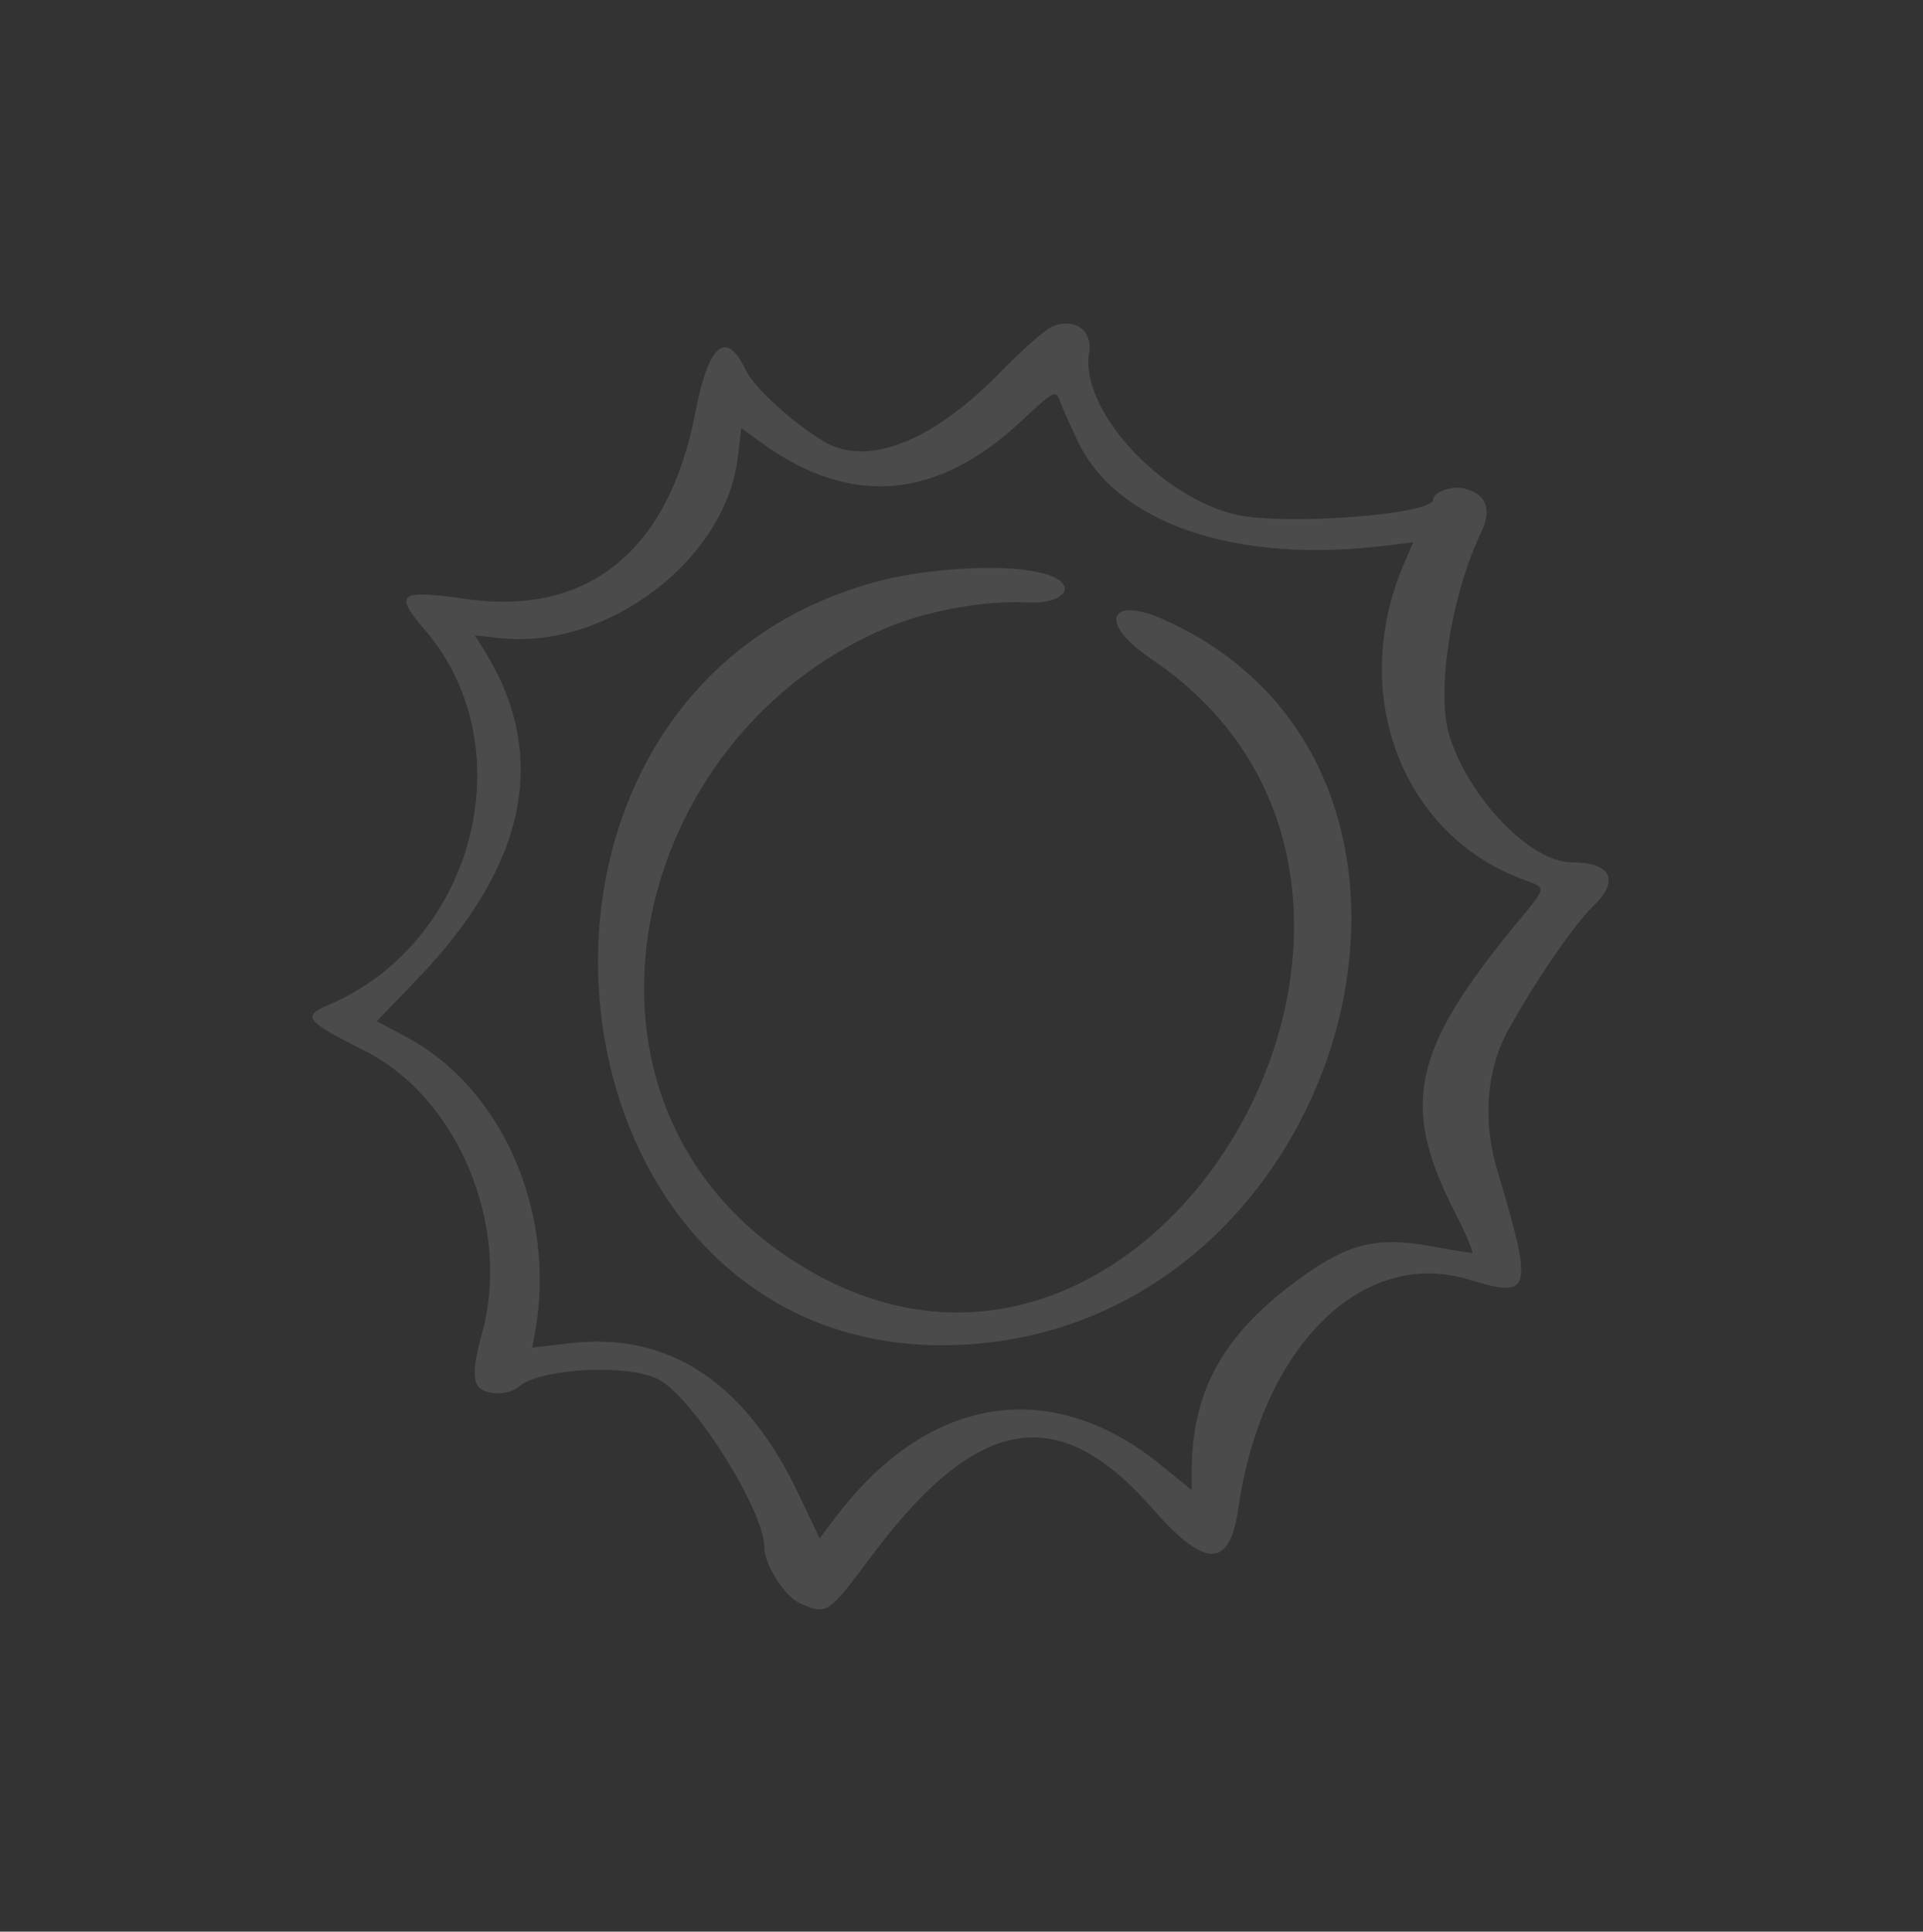 <svg width="217" height="218" viewBox="0 0 217 218" fill="none" xmlns="http://www.w3.org/2000/svg">
<rect x="0" y="0" width="217" height="218" fill="#333333" stroke="none"/>
<g id="Sketch-annotation-element-brush-pen-illustrations-sun-weather" opacity="0.12">
<path id="Vector" fill-rule="evenodd" clip-rule="evenodd" d="M118.799 36.822C118.039 37.095 115.272 39.547 112.668 42.218C105.074 49.957 97.749 52.736 92.921 49.793C89.395 47.668 85.109 43.744 84.187 41.836C81.963 37.095 79.955 38.73 78.436 46.687C75.453 62.165 66.339 69.522 52.722 67.615C44.965 66.525 44.368 66.906 48.002 71.157C59.286 84.401 53.536 106.473 36.99 113.449C34.06 114.703 34.494 115.248 41.112 118.572C51.691 123.859 57.713 138.41 54.404 150.455C53.319 154.324 53.319 156.123 54.295 156.777C55.38 157.485 57.55 157.376 58.527 156.504C60.968 154.379 71.167 153.888 74.422 155.741C78.382 157.976 86.249 170.511 86.249 174.598C86.249 176.615 88.581 180.212 90.317 180.975C93.355 182.283 93.41 182.228 98.455 175.47C110.336 159.611 119.504 158.139 130.083 170.293C135.996 177.051 138.762 177.051 139.739 170.238C142.343 152.035 153.681 140.754 165.725 144.405C172.886 146.585 173.049 145.822 168.98 132.143C167.298 126.638 167.732 120.807 170.065 116.501C172.994 111.106 177.606 104.348 179.83 102.222C182.814 99.334 181.783 97.317 177.334 97.317C172.777 97.317 165.887 90.233 163.609 83.202C161.981 78.352 163.717 67.233 167.135 60.094C168.383 57.478 167.732 55.734 165.236 55.135C163.826 54.753 161.71 55.57 161.71 56.388C161.71 58.077 144.947 59.331 139.468 58.078C130.788 56.061 121.728 46.033 122.921 39.711C123.247 37.313 121.348 35.842 118.799 36.822ZM121.565 49.684C125.959 59.113 139.522 63.691 156.502 61.565L159.486 61.184L158.401 63.691C152.217 78.188 158.075 93.993 171.638 99.17C174.676 100.315 174.784 99.77 170.661 104.784C159.377 118.627 158.076 124.785 164.097 136.666C165.454 139.282 166.322 141.408 166.105 141.408C165.888 141.408 163.826 141.081 161.493 140.645C155.146 139.5 151.945 140.372 146.14 144.678C137.949 150.782 134.477 157.104 134.477 166.096V168.167L131.059 165.388C118.527 155.142 104.476 157.485 94.06 171.546L92.487 173.617L90.209 168.821C84.241 156.068 75.453 150.237 64.277 151.599L60.046 152.09L60.371 150.4C62.812 136.83 56.682 122.769 45.778 116.992L42.523 115.248L47.134 110.452C59.449 97.644 61.999 85.273 54.675 73.446L53.59 71.703L56.52 72.029C68.618 73.283 81.963 63.092 83.265 51.538L83.645 48.322L86.14 50.12C96.122 57.26 105.833 56.388 115.326 47.45C118.853 44.18 119.07 44.016 119.558 45.106C119.775 45.815 120.697 47.831 121.565 49.684ZM98.889 65.653C51.04 78.624 60.48 155.196 109.522 151.708C152.65 148.656 169.305 86.799 131.276 69.904C125.146 67.179 123.844 70.285 129.92 74.373C168.6 100.369 130.462 167.023 90.643 142.988C60.968 125.112 70.57 82.33 101.059 70.449C105.019 68.923 111.258 67.724 115.869 67.996C120.697 68.269 122.271 65.326 116.195 64.4C111.475 63.636 103.392 64.399 98.889 65.653Z" fill="white"/>
</g>
</svg>
